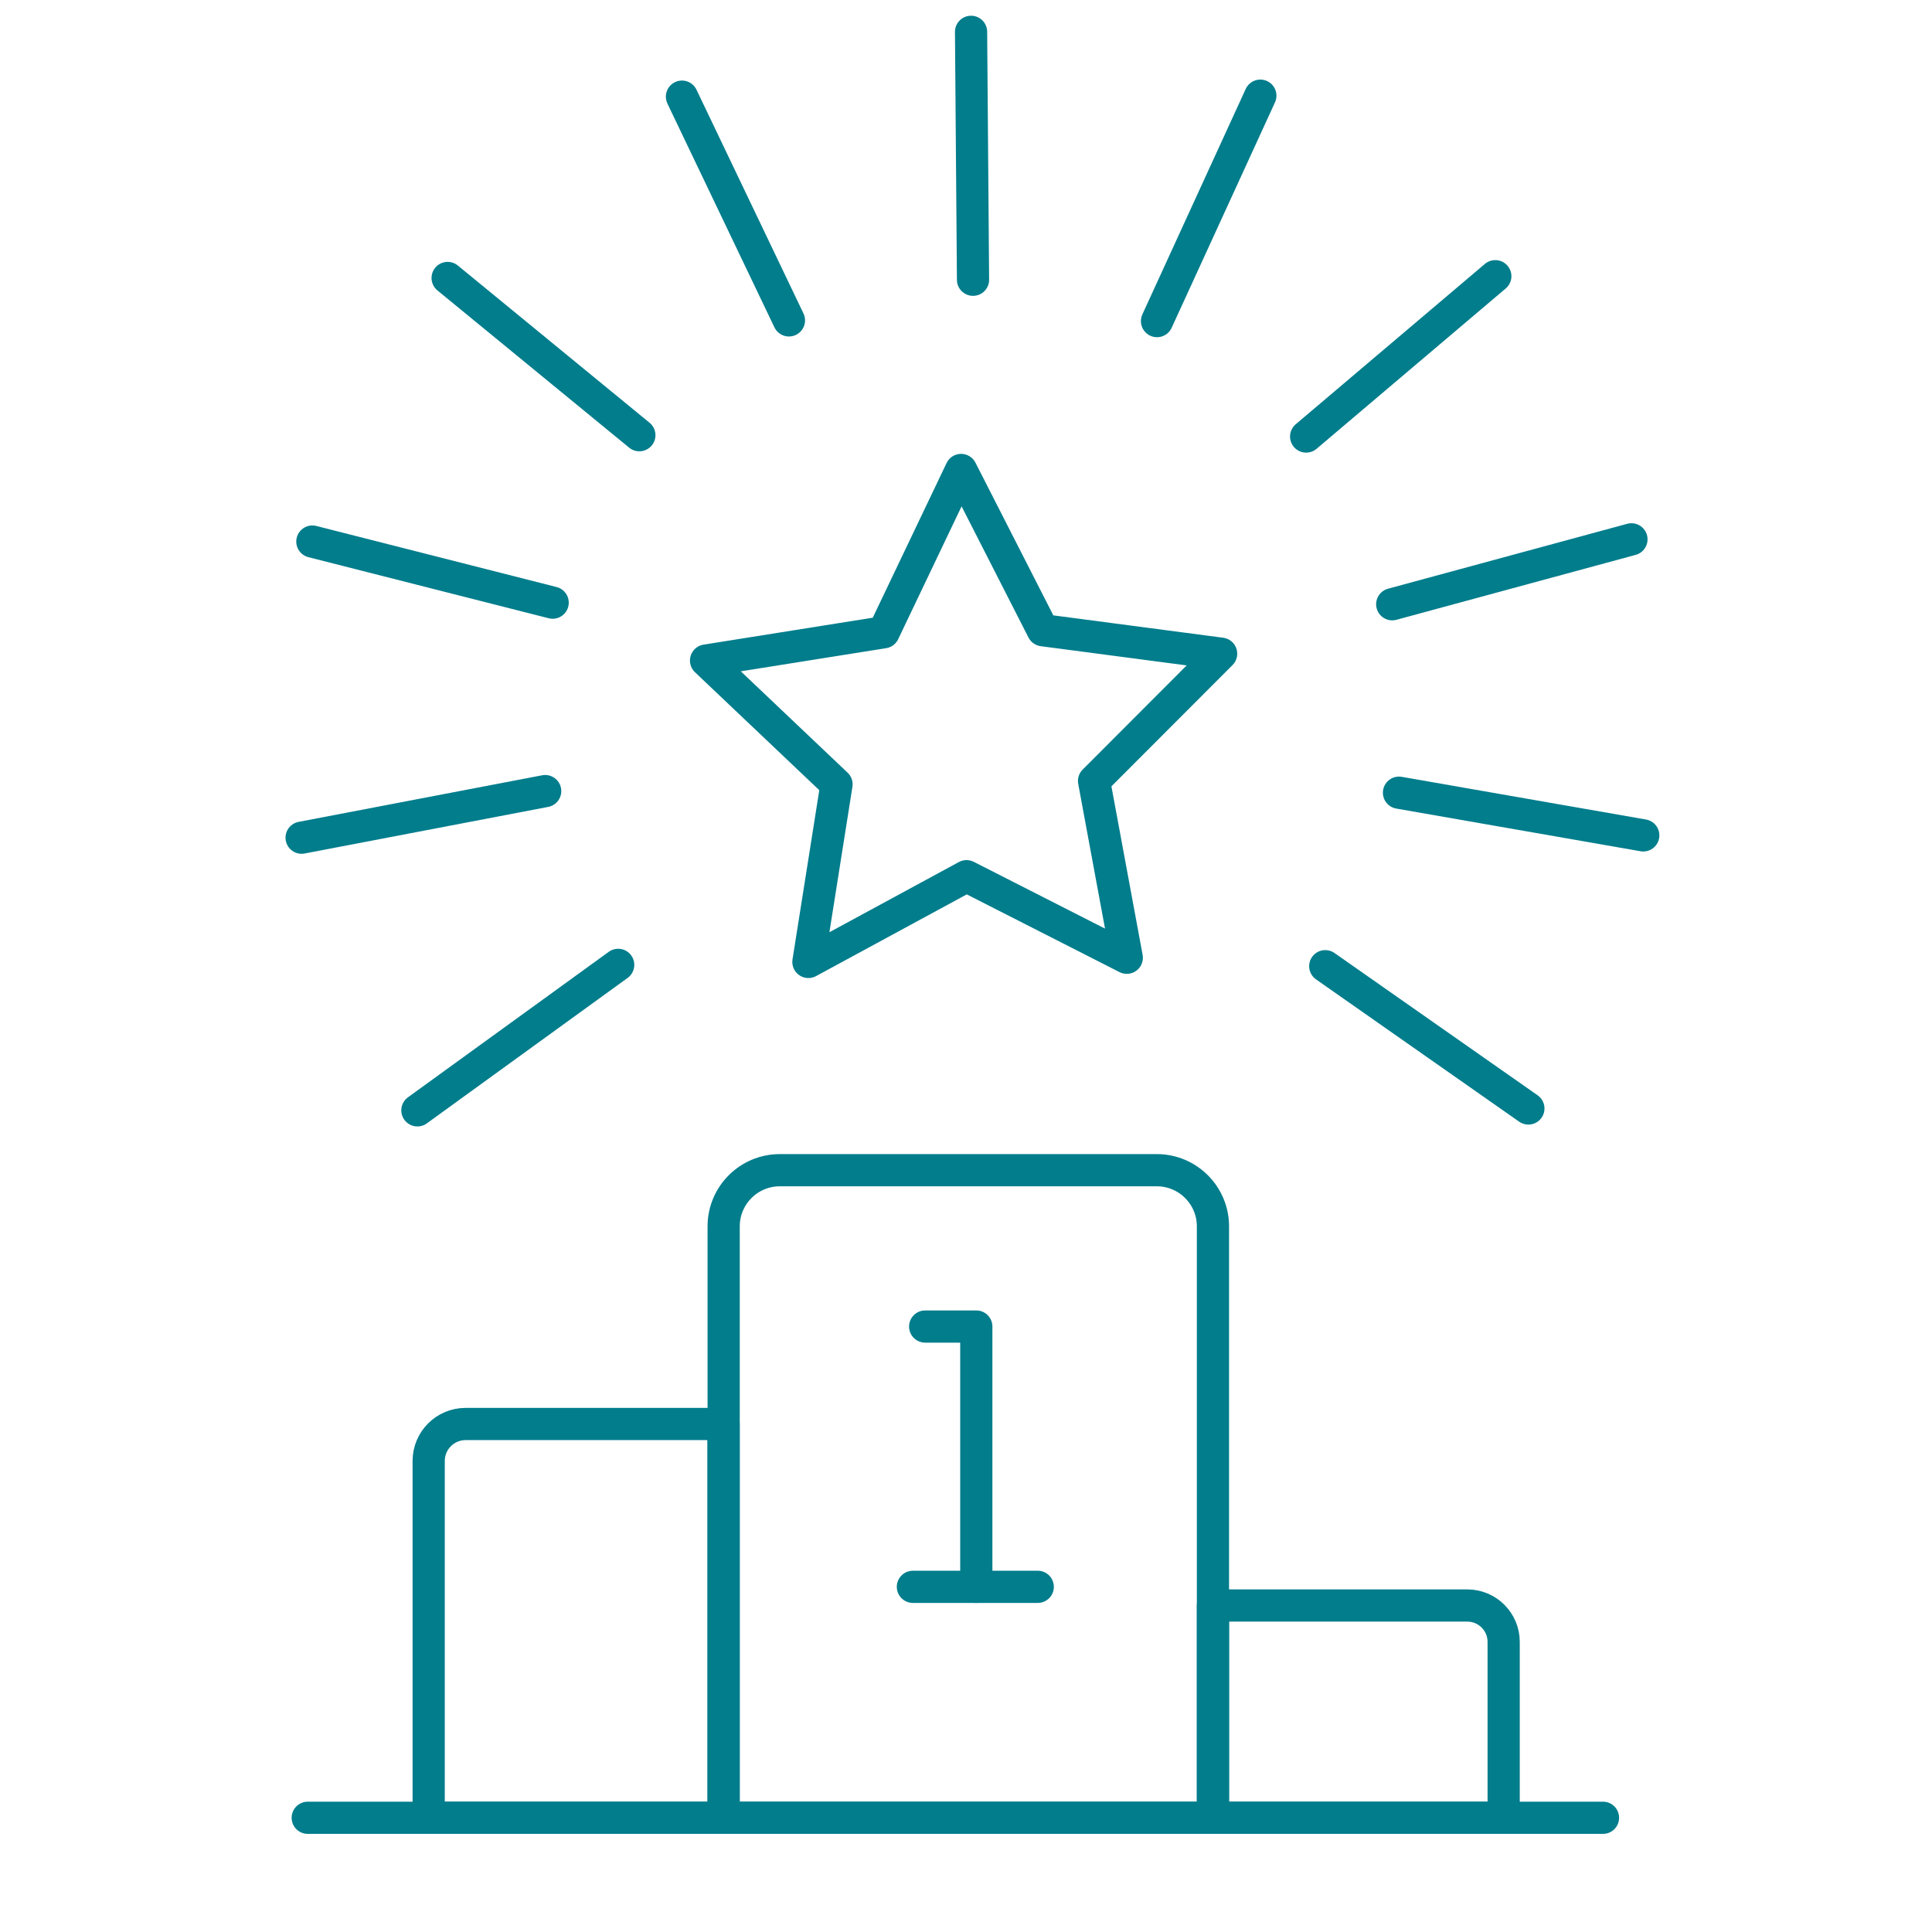 <svg width="150" height="150" viewBox="0 0 150 150" fill="none" xmlns="http://www.w3.org/2000/svg">
<path d="M36.141 110.559H56.178V141.132H33.283V113.424C33.283 111.843 34.567 110.559 36.148 110.559H36.141Z" stroke="#017D8C" stroke-width="2.5" stroke-linecap="round" stroke-linejoin="round"/>
<path d="M94.173 124.651H113.92C115.48 124.651 116.744 125.915 116.744 127.475V141.132H94.173V124.651Z" stroke="#017D8C" stroke-width="2.5" stroke-linecap="round" stroke-linejoin="round"/>
<path d="M60.542 90.854H89.816C92.219 90.854 94.173 92.808 94.173 95.211V141.132H56.185V95.211C56.185 92.808 58.139 90.854 60.542 90.854Z" stroke="#017D8C" stroke-width="2.5" stroke-linecap="round" stroke-linejoin="round"/>
<path d="M68.606 49.089L74.62 36.489L80.965 48.93L94.808 50.753L84.942 60.633L87.483 74.359L75.041 68.028L62.765 74.684L64.947 60.896L54.818 51.285L68.606 49.089Z" stroke="#017D8C" stroke-width="2.5" stroke-linecap="round" stroke-linejoin="round"/>
<path d="M71.83 102.992H75.8V123.201" stroke="#017D8C" stroke-width="2.5" stroke-linecap="round" stroke-linejoin="round"/>
<path d="M70.877 123.201H80.571" stroke="#017D8C" stroke-width="2.5" stroke-linecap="round" stroke-linejoin="round"/>
<path d="M23.893 141.132H124.456" stroke="#017D8C" stroke-width="2.5" stroke-linecap="round" stroke-linejoin="round"/>
<path d="M32.406 86.207L47.996 74.912" stroke="#017D8C" stroke-width="2.5" stroke-linecap="round" stroke-linejoin="round"/>
<path d="M23.417 65.038L42.328 61.42" stroke="#017D8C" stroke-width="2.5" stroke-linecap="round" stroke-linejoin="round"/>
<path d="M24.252 42.047L42.908 46.79" stroke="#017D8C" stroke-width="2.5" stroke-linecap="round" stroke-linejoin="round"/>
<path d="M34.754 21.582L49.639 33.789" stroke="#017D8C" stroke-width="2.5" stroke-linecap="round" stroke-linejoin="round"/>
<path d="M52.947 7.504L61.253 24.875" stroke="#017D8C" stroke-width="2.5" stroke-linecap="round" stroke-linejoin="round"/>
<path d="M75.393 2.471L75.545 21.72" stroke="#017D8C" stroke-width="2.5" stroke-linecap="round" stroke-linejoin="round"/>
<path d="M97.853 7.428L89.83 24.93" stroke="#017D8C" stroke-width="2.5" stroke-linecap="round" stroke-linejoin="round"/>
<path d="M116.095 21.444L101.409 33.892" stroke="#017D8C" stroke-width="2.5" stroke-linecap="round" stroke-linejoin="round"/>
<path d="M126.665 41.874L108.092 46.914" stroke="#017D8C" stroke-width="2.5" stroke-linecap="round" stroke-linejoin="round"/>
<path d="M127.583 64.859L108.617 61.545" stroke="#017D8C" stroke-width="2.5" stroke-linecap="round" stroke-linejoin="round"/>
<path d="M118.663 86.062L102.893 75.015" stroke="#017D8C" stroke-width="2.5" stroke-linecap="round" stroke-linejoin="round"/>
</svg>
